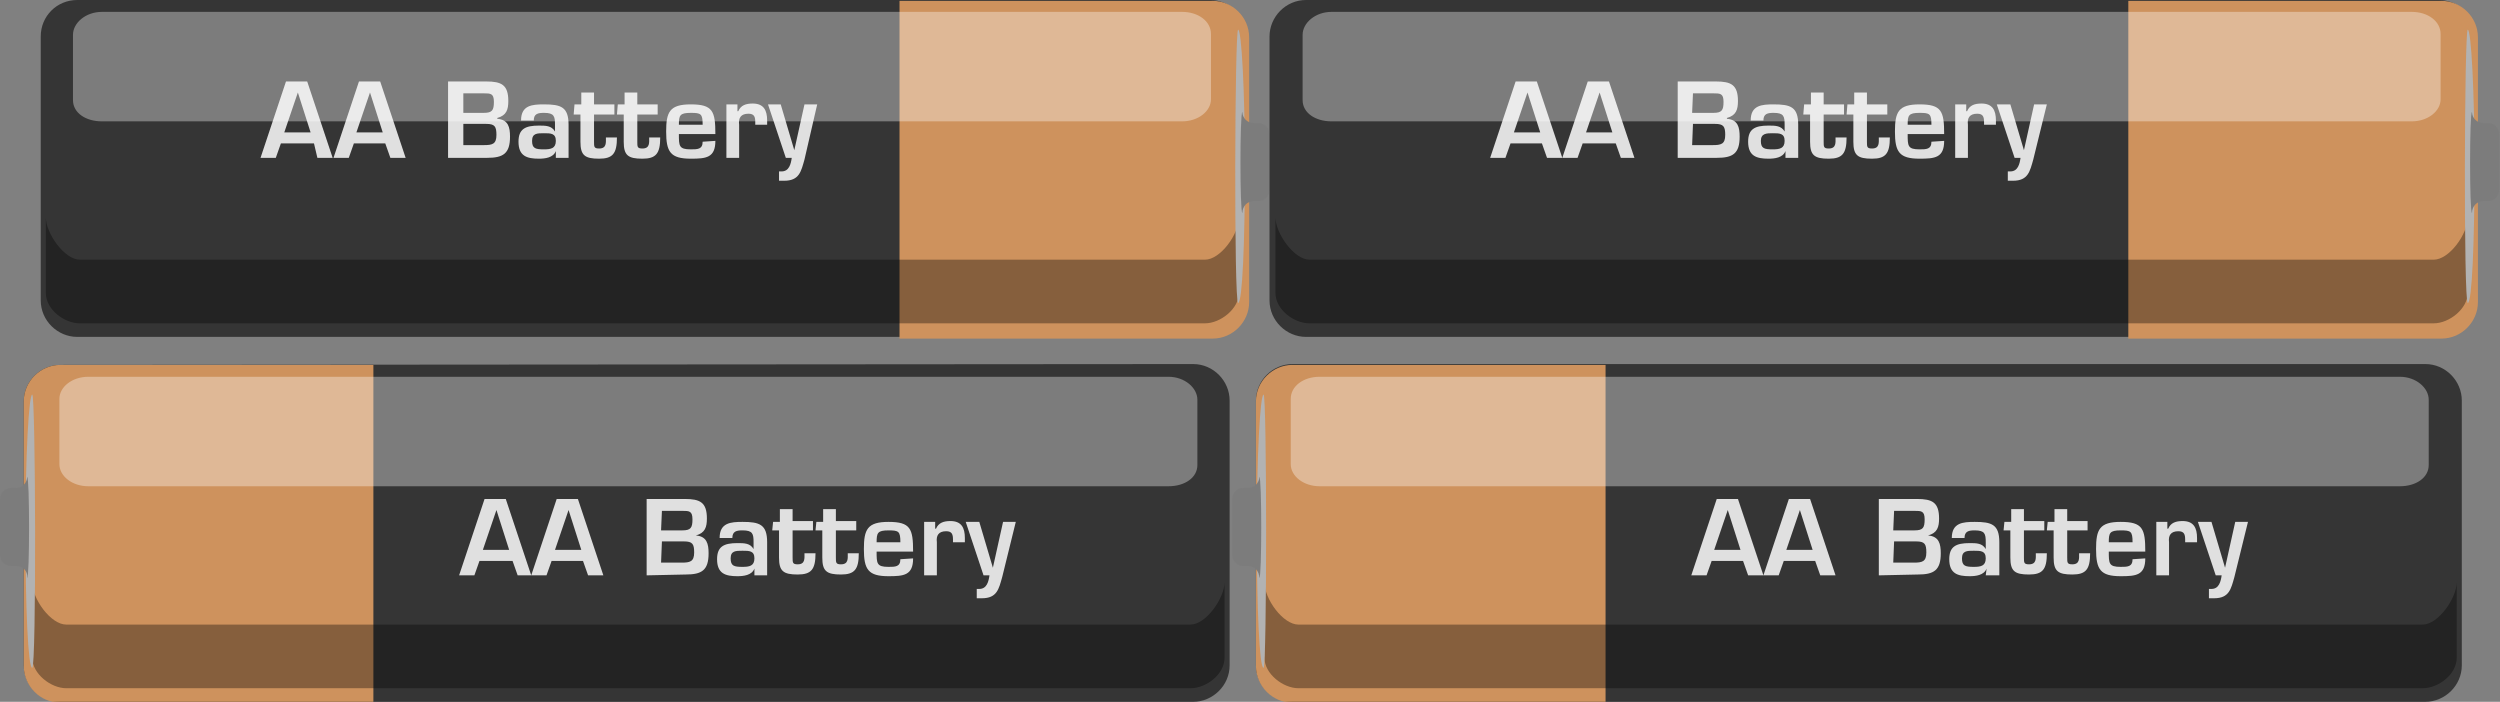 <?xml version="1.0" encoding="utf-8"?>
<!-- Generator: Adobe Illustrator 24.0.0, SVG Export Plug-In . SVG Version: 6.00 Build 0)  -->
<svg version="1.1" id="Layer_1" xmlns:svg="http://www.w3.org/2000/svg"
	 xmlns="http://www.w3.org/2000/svg" xmlns:xlink="http://www.w3.org/1999/xlink" x="0px" y="0px" viewBox="0 0 294.6 82.7"
	 style="enable-background:new 0 0 294.6 82.7;" xml:space="preserve">
<rect x="0" y="0" width="294.6" height="82.7" fill="#808080" stroke="none"/>
<style type="text/css">
	.st0{fill:#353535;}
	.st1{fill:#CE925D;}
	.st2{opacity:0.35;enable-background:new    ;}
	.st3{fill:#B2B2B2;}
	.st4{fill:#7C7C7C;}
	.st5{fill:#E0E0E0;}
	.st6{opacity:0.35;fill:#FFFFFF;enable-background:new    ;}
</style>
<g>
	<path class="st0" d="M146.9,35.4c0,2.3-1.9,4.3-4.3,4.3l-133.5,0c-2.3,0-4.3-1.9-4.3-4.3V4.3C4.8,1.9,6.7,0,9.1,0h133.5
		c2.3,0,4.3,1.9,4.3,4.3L146.9,35.4L146.9,35.4z"/>
	<path class="st1" d="M106,0.1h36.9c2.3,0,4.3,1.9,4.3,4.3v31.2c0,2.3-1.9,4.3-4.3,4.3H106L106,0.1z"/>
	<path class="st2" d="M9.4,38.1c-1.8,0-4-1.6-4-3.6l0-8.9c0,1.9,2.2,5,4,5H142c1.8,0,4-3,4-5v8.9c0,1.9-2.2,3.6-4,3.6L9.4,38.1
		L9.4,38.1z"/>
	<path class="st3" d="M146.7,19.6c0,8.9-0.3,16.1-0.8,16.1s-0.4-32.2,0-32.2S146.7,10.7,146.7,19.6"/>
	<path class="st4" d="M146.4,25.1c-0.3,0-0.3-11.9,0-11.9l0,0c0,0.7,0.6,1.3,1.3,1.3h0.6c0.7,0,1.3,0.6,1.3,1.3v6.6
		c0,0.7-0.6,1.3-1.3,1.3h-0.6C147,23.7,146.4,24.3,146.4,25.1L146.4,25.1L146.4,25.1z"/>
	<g>
		<g>
			<path class="st5" d="M33.1,16.9l-0.6,1.7h-1.8l3-9h2.5l3,9h-1.8L37,16.9H33.1z M35.1,10.9L35.1,10.9l-1.6,4.7h3.1L35.1,10.9z"/>
			<path class="st5" d="M41.7,16.9l-0.6,1.7h-1.8l3-9h2.5l3,9h-1.8l-0.6-1.7H41.7z M43.6,10.9L43.6,10.9L42,15.6h3.1L43.6,10.9z"/>
			<path class="st5" d="M52.8,18.6v-9h4.5c1.8,0,2.6,0.4,2.6,2.3c0,1-0.2,1.7-1.3,2v0.1c1.3,0.1,1.5,1,1.5,2.1c0,2-0.8,2.5-2.7,2.5
				L52.8,18.6L52.8,18.6z M54.6,13.3H57c1,0,1.2-0.3,1.2-1.3s-0.4-1-1.2-1h-2.4L54.6,13.3L54.6,13.3z M54.6,17.1h2.4
				c1,0,1.5-0.1,1.5-1.2c0-1-0.2-1.3-1.2-1.3h-2.7L54.6,17.1L54.6,17.1z"/>
			<path class="st5" d="M65.5,17.8L65.5,17.8c-0.3,0.8-1.3,0.9-2,0.9c-1.4,0-2.4-0.3-2.4-2c0-1.5,0.8-1.9,2.4-1.9
				c0.8,0,1.5,0,1.9,0.7h0v-0.8c0-1-0.1-1.4-1.3-1.4c-0.7,0-1.2,0.1-1.2,0.9h-1.5c0-1.8,1.3-1.9,2.7-1.9c2,0,2.9,0.3,2.9,2.4v3.9
				h-1.5L65.5,17.8z M62.7,16.6c0,0.9,0.4,1,1.4,1c0.8,0,1.4-0.1,1.4-1c0-0.9-0.6-0.9-1.4-0.9C63.3,15.7,62.7,15.7,62.7,16.6z"/>
			<path class="st5" d="M67.7,12.3h0.8v-1.4H70v1.4h2.4v1.2H70v3.2c0,0.6,0,0.8,0.6,0.8c0.9,0,0.8-0.7,0.8-1.3h1.3
				c0,1.9-0.5,2.5-2.1,2.5c-1.7,0-2.2-0.4-2.2-2l0-3.2h-0.8L67.7,12.3L67.7,12.3z"/>
			<path class="st5" d="M72.8,12.3h0.8v-1.4h1.5v1.4h2.4v1.2h-2.4v3.2c0,0.6,0,0.8,0.6,0.8c0.9,0,0.8-0.7,0.8-1.3h1.3
				c0,1.9-0.5,2.5-2.1,2.5c-1.7,0-2.2-0.4-2.2-2l0-3.2h-0.8L72.8,12.3L72.8,12.3z"/>
			<path class="st5" d="M84.3,16.6c0,2-1.1,2.1-2.9,2.1c-2.4,0-2.9-0.8-2.9-3.2c0-2.3,0.4-3.2,2.9-3.2c2.6,0,2.9,0.8,2.9,3.5h-4.3
				c0,1.4,0,1.8,1.4,1.8c0.8,0,1.4,0,1.4-0.9L84.3,16.6L84.3,16.6z M82.8,14.7c0-1.3-0.2-1.4-1.4-1.4c-1.3,0-1.4,0.3-1.4,1.4H82.8z"
				/>
			<path class="st5" d="M86.9,12.3l0,0.8h0.1c0.3-0.7,0.9-0.9,1.7-0.9c1.3,0,1.7,0.8,1.7,2v0.5h-1.4v-0.3c0-0.6-0.1-1-0.8-1
				c-0.9,0-1.2,0.5-1.1,1.3v3.9h-1.5v-6.3L86.9,12.3L86.9,12.3z"/>
			<path class="st5" d="M94.8,18.8c-0.4,1.4-0.6,2.5-2.4,2.5c-0.2,0-0.4,0-0.6,0v-1.1c0.1,0,0.2,0,0.3,0c0.9,0,1.1-0.9,1.2-1.6h-0.7
				l-2.1-6.3H92l1.6,5.4h0l1.2-5.4h1.5L94.8,18.8z"/>
		</g>
	</g>
	<path class="st6" d="M142.7,11.7c0,1.4-1.5,2.6-3.4,2.6L12,14.3c-1.9,0-3.4-1-3.4-2.5V4.1c0-1.4,1.5-2.7,3.4-2.7h127.3
		c1.9,0,3.4,1.1,3.4,2.6L142.7,11.7L142.7,11.7z"/>
</g>
<g>
	<path class="st0" d="M291.7,35.4c0,2.3-1.9,4.3-4.3,4.3l-133.5,0c-2.3,0-4.3-1.9-4.3-4.3V4.3c0-2.3,1.9-4.3,4.3-4.3h133.5
		c2.3,0,4.3,1.9,4.3,4.3L291.7,35.4L291.7,35.4z"/>
	<path class="st1" d="M250.8,0.1h36.9c2.3,0,4.3,1.9,4.3,4.3v31.2c0,2.3-1.9,4.3-4.3,4.3h-36.9V0.1z"/>
	<path class="st2" d="M154.3,38.1c-1.8,0-4-1.6-4-3.6v-8.9c0,1.9,2.2,5,4,5h132.5c1.8,0,4-3,4-5v8.9c0,1.9-2.2,3.6-4,3.6L154.3,38.1
		L154.3,38.1z"/>
	<path class="st3" d="M291.6,19.6c0,8.9-0.3,16.1-0.8,16.1s-0.4-32.2,0-32.2S291.6,10.7,291.6,19.6"/>
	<path class="st4" d="M291.3,25.1c-0.3,0-0.3-11.9,0-11.9l0,0c0,0.7,0.6,1.3,1.3,1.3h0.6c0.7,0,1.3,0.6,1.3,1.3v6.6
		c0,0.7-0.6,1.3-1.3,1.3h-0.6C291.9,23.7,291.3,24.3,291.3,25.1L291.3,25.1L291.3,25.1z"/>
	<g>
		<g>
			<path class="st5" d="M178,16.9l-0.6,1.7h-1.8l3-9h2.5l3,9h-1.8l-0.6-1.7H178z M180,10.9L180,10.9l-1.6,4.7h3.1L180,10.9z"/>
			<path class="st5" d="M186.5,16.9l-0.6,1.7h-1.8l3-9h2.5l3,9H191l-0.6-1.7H186.5z M188.5,10.9L188.5,10.9l-1.6,4.7h3.1L188.5,10.9
				z"/>
			<path class="st5" d="M197.7,18.6v-9h4.5c1.8,0,2.6,0.4,2.6,2.3c0,1-0.2,1.7-1.3,2v0.1c1.3,0.1,1.5,1,1.5,2.1c0,2-0.8,2.5-2.7,2.5
				L197.7,18.6L197.7,18.6z M199.4,13.3h2.5c1,0,1.2-0.3,1.2-1.3s-0.4-1-1.2-1h-2.4L199.4,13.3L199.4,13.3z M199.4,17.1h2.4
				c1,0,1.5-0.1,1.5-1.2c0-1-0.2-1.3-1.2-1.3h-2.6L199.4,17.1L199.4,17.1z"/>
			<path class="st5" d="M210.4,17.8L210.4,17.8c-0.3,0.8-1.3,0.9-2,0.9c-1.4,0-2.4-0.3-2.4-2c0-1.5,0.8-1.9,2.4-1.9
				c0.8,0,1.5,0,1.9,0.7h0v-0.8c0-1-0.1-1.4-1.3-1.4c-0.7,0-1.2,0.1-1.2,0.9h-1.5c0-1.8,1.3-1.9,2.7-1.9c2,0,2.9,0.3,2.9,2.4v3.9
				h-1.5L210.4,17.8z M207.5,16.6c0,0.9,0.4,1,1.4,1c0.8,0,1.4-0.1,1.4-1c0-0.9-0.6-0.9-1.4-0.9C208.2,15.7,207.5,15.7,207.5,16.6z"
				/>
			<path class="st5" d="M212.6,12.3h0.8v-1.4h1.5v1.4h2.4v1.2h-2.4v3.2c0,0.6,0,0.8,0.6,0.8c0.9,0,0.8-0.7,0.8-1.3h1.3
				c0,1.9-0.5,2.5-2.1,2.5c-1.7,0-2.2-0.4-2.2-2l0-3.2h-0.8L212.6,12.3L212.6,12.3z"/>
			<path class="st5" d="M217.7,12.3h0.8v-1.4h1.5v1.4h2.4v1.2H220v3.2c0,0.6,0,0.8,0.6,0.8c0.9,0,0.8-0.7,0.8-1.3h1.3
				c0,1.9-0.5,2.5-2.1,2.5c-1.7,0-2.2-0.4-2.2-2l0-3.2h-0.8L217.7,12.3L217.7,12.3z"/>
			<path class="st5" d="M229.1,16.6c0,2-1.1,2.1-2.9,2.1c-2.4,0-2.9-0.8-2.9-3.2c0-2.3,0.4-3.2,2.9-3.2c2.6,0,2.9,0.8,2.9,3.5h-4.3
				c0,1.4,0,1.8,1.4,1.8c0.8,0,1.4,0,1.4-0.9L229.1,16.6L229.1,16.6z M227.6,14.7c0-1.3-0.2-1.4-1.4-1.4c-1.3,0-1.4,0.3-1.4,1.4
				H227.6z"/>
			<path class="st5" d="M231.7,12.3l0,0.8h0.1c0.3-0.7,0.9-0.9,1.7-0.9c1.3,0,1.7,0.8,1.7,2v0.5h-1.4v-0.3c0-0.6-0.1-1-0.8-1
				c-0.9,0-1.2,0.5-1.1,1.3v3.9h-1.5v-6.3L231.7,12.3L231.7,12.3z"/>
			<path class="st5" d="M239.6,18.8c-0.4,1.4-0.6,2.5-2.4,2.5c-0.2,0-0.4,0-0.6,0v-1.1c0.1,0,0.2,0,0.3,0c0.9,0,1.1-0.9,1.2-1.6
				h-0.7l-2.1-6.3h1.6l1.6,5.4h0l1.2-5.4h1.5L239.6,18.8z"/>
		</g>
	</g>
	<path class="st6" d="M287.6,11.7c0,1.4-1.5,2.6-3.4,2.6l-127.3,0c-1.9,0-3.4-1-3.4-2.5V4.1c0-1.4,1.5-2.7,3.4-2.7h127.3
		c1.9,0,3.4,1.1,3.4,2.6L287.6,11.7L287.6,11.7z"/>
</g>
<path class="st0" d="M2.8,78.4c0,2.3,1.9,4.3,4.3,4.3h133.5c2.3,0,4.3-1.9,4.3-4.3l0-31.2c0-2.3-1.9-4.3-4.3-4.3L7.1,43
	c-2.3,0-4.3,1.9-4.3,4.3L2.8,78.4z"/>
<path class="st1" d="M44,43H7.1c-2.3,0-4.3,1.9-4.3,4.3l0,31.2c0,2.3,1.9,4.3,4.3,4.3H44L44,43z"/>
<path class="st2" d="M140.3,81.1c1.8,0,4-1.6,4-3.6v-8.9c0,1.9-2.2,5-4,5l-132.5,0c-1.8,0-4-3-4-5v8.9c0,1.9,2.2,3.6,4,3.6
	L140.3,81.1z"/>
<path class="st3" d="M3,62.6c0,8.9,0.3,16.1,0.8,16.1s0.4-32.2,0-32.2S3,53.7,3,62.6"/>
<path class="st4" d="M3.2,68.1c0.3,0,0.3-11.9,0-11.9l0,0c0,0.7-0.6,1.3-1.3,1.3l-0.6,0c-0.7,0-1.3,0.6-1.3,1.3v6.6
	c0,0.7,0.6,1.3,1.3,1.3h0.6C2.7,66.7,3.3,67.3,3.2,68.1L3.2,68.1L3.2,68.1z"/>
<g>
	<g>
		<path class="st5" d="M56.5,66.1l-0.6,1.7h-1.8l3-9h2.5l3,9H61l-0.6-1.7H56.5z M58.5,60.1L58.5,60.1l-1.6,4.7H60L58.5,60.1z"/>
		<path class="st5" d="M65,66.1l-0.6,1.7h-1.8l3-9h2.5l3,9h-1.8l-0.6-1.7H65z M67,60.1L67,60.1l-1.6,4.7h3.1L67,60.1z"/>
		<path class="st5" d="M76.2,67.8v-9h4.5c1.8,0,2.6,0.4,2.6,2.3c0,1-0.2,1.7-1.3,2v0c1.3,0.1,1.5,1,1.5,2.1c0,2-0.8,2.5-2.7,2.5
			L76.2,67.8L76.2,67.8z M77.9,66.3h2.4c1,0,1.5-0.1,1.5-1.2c0-1-0.2-1.3-1.2-1.3h-2.6L77.9,66.3L77.9,66.3z M77.9,62.5h2.5
			c1,0,1.2-0.3,1.2-1.3s-0.4-1-1.2-1h-2.4L77.9,62.5L77.9,62.5z"/>
		<path class="st5" d="M88.9,67L88.9,67c-0.3,0.8-1.3,0.9-2,0.9c-1.4,0-2.4-0.3-2.4-2c0-1.5,0.8-1.9,2.4-1.9c0.8,0,1.5,0,1.9,0.7h0
			v-0.8c0-1-0.1-1.4-1.3-1.4c-0.7,0-1.2,0.1-1.2,0.9h-1.5c0-1.8,1.3-1.9,2.7-1.9c2,0,2.9,0.3,2.9,2.4v3.9h-1.5L88.9,67z M86.1,65.8
			c0,0.9,0.4,1,1.4,1c0.8,0,1.4-0.1,1.4-1c0-0.9-0.6-0.9-1.4-0.9C86.7,64.9,86.1,64.9,86.1,65.8z"/>
		<path class="st5" d="M91.1,61.5h0.8V60h1.5v1.4h2.4v1.1h-2.4v3.2c0,0.6,0,0.8,0.6,0.8c0.9,0,0.8-0.7,0.8-1.3h1.3
			c0,1.9-0.5,2.5-2.1,2.5c-1.7,0-2.2-0.4-2.2-2v-3.2h-0.8L91.1,61.5L91.1,61.5z"/>
		<path class="st5" d="M96.2,61.5H97V60h1.5v1.4h2.4v1.1h-2.4v3.2c0,0.6,0,0.8,0.6,0.8c0.9,0,0.8-0.7,0.8-1.3h1.3
			c0,1.9-0.5,2.5-2.1,2.5c-1.7,0-2.2-0.4-2.2-2v-3.2h-0.8L96.2,61.5L96.2,61.5z"/>
		<path class="st5" d="M107.6,65.8c0,2-1.1,2.1-2.9,2.1c-2.4,0-2.9-0.8-2.9-3.2c0-2.3,0.4-3.2,2.9-3.2c2.6,0,2.9,0.8,2.9,3.5h-4.3
			c0,1.4,0,1.8,1.4,1.8c0.8,0,1.4,0,1.4-0.9L107.6,65.8L107.6,65.8z M106.1,63.9c0-1.3-0.2-1.4-1.4-1.4c-1.3,0-1.4,0.3-1.4,1.4
			H106.1z"/>
		<path class="st5" d="M110.2,61.5l0,0.8h0.1c0.3-0.7,0.9-0.9,1.7-0.9c1.3,0,1.7,0.8,1.7,2v0.5h-1.4v-0.3c0-0.6-0.1-1-0.8-1
			c-0.9,0-1.2,0.5-1.1,1.3v3.9h-1.5v-6.3L110.2,61.5L110.2,61.5z"/>
		<path class="st5" d="M118.1,68c-0.4,1.4-0.6,2.5-2.4,2.5c-0.2,0-0.4,0-0.6,0v-1.1c0.1,0,0.2,0,0.3,0c0.9,0,1.1-0.9,1.2-1.6h-0.7
			l-2.1-6.3h1.6l1.6,5.4h0l1.2-5.4h1.5L118.1,68z"/>
	</g>
</g>
<path class="st6" d="M7,54.7c0,1.4,1.5,2.6,3.4,2.6h127.3c1.9,0,3.4-1,3.4-2.5v-7.7c0-1.4-1.5-2.7-3.4-2.7l-127.3,0
	C8.5,44.4,7,45.6,7,47L7,54.7L7,54.7z"/>
<path class="st0" d="M148,78.4c0,2.3,1.9,4.3,4.3,4.3h133.5c2.3,0,4.3-1.9,4.3-4.3l0-31.2c0-2.3-1.9-4.3-4.3-4.3l-133.5,0
	c-2.3,0-4.3,1.9-4.3,4.3V78.4z"/>
<path class="st1" d="M189.2,43h-36.9c-2.3,0-4.3,1.9-4.3,4.3v31.2c0,2.3,1.9,4.3,4.3,4.3h36.9L189.2,43z"/>
<path class="st2" d="M285.5,81.1c1.8,0,4-1.6,4-3.6v-8.9c0,1.9-2.2,5-4,5l-132.5,0c-1.8,0-4-3-4-5v8.9c0,1.9,2.2,3.6,4,3.6
	L285.5,81.1z"/>
<path class="st3" d="M148.1,62.6c0,8.9,0.3,16.1,0.8,16.1c0.4,0,0.4-32.2,0-32.2C148.5,46.5,148.1,53.7,148.1,62.6"/>
<path class="st4" d="M148.4,68.1c0.3,0,0.3-11.9,0-11.9l0,0c0,0.7-0.6,1.3-1.3,1.3l-0.6,0c-0.7,0-1.3,0.6-1.3,1.3v6.6
	c0,0.7,0.6,1.3,1.3,1.3h0.6C147.8,66.7,148.4,67.3,148.4,68.1L148.4,68.1L148.4,68.1z"/>
<g>
	<g>
		<path class="st5" d="M201.7,66.1l-0.6,1.7h-1.8l3-9h2.5l3,9h-1.8l-0.6-1.7H201.7z M203.6,60.1L203.6,60.1l-1.6,4.7h3.1L203.6,60.1
			z"/>
		<path class="st5" d="M210.2,66.1l-0.6,1.7h-1.8l3-9h2.5l3,9h-1.8l-0.6-1.7H210.2z M212.1,60.1L212.1,60.1l-1.6,4.7h3.1L212.1,60.1
			z"/>
		<path class="st5" d="M221.4,67.8v-9h4.5c1.8,0,2.6,0.4,2.6,2.3c0,1-0.2,1.7-1.3,2v0c1.3,0.1,1.5,1,1.5,2.1c0,2-0.8,2.5-2.7,2.5
			L221.4,67.8L221.4,67.8z M223.1,66.3h2.4c1,0,1.5-0.1,1.5-1.2c0-1-0.2-1.3-1.2-1.3h-2.6L223.1,66.3L223.1,66.3z M223.1,62.5h2.5
			c1,0,1.2-0.3,1.2-1.3s-0.4-1-1.2-1h-2.4L223.1,62.5L223.1,62.5z"/>
		<path class="st5" d="M234.1,67L234.1,67c-0.3,0.8-1.3,0.9-2,0.9c-1.4,0-2.4-0.3-2.4-2c0-1.5,0.8-1.9,2.4-1.9c0.8,0,1.5,0,1.9,0.7
			h0v-0.8c0-1-0.1-1.4-1.3-1.4c-0.7,0-1.2,0.1-1.2,0.9h-1.5c0-1.8,1.3-1.9,2.7-1.9c2,0,2.9,0.3,2.9,2.4v3.9H234L234.1,67z
			 M231.2,65.8c0,0.9,0.4,1,1.4,1c0.8,0,1.4-0.1,1.4-1c0-0.9-0.6-0.9-1.4-0.9C231.8,64.9,231.2,64.9,231.2,65.8z"/>
		<path class="st5" d="M236.2,61.5h0.8V60h1.5v1.4h2.4v1.1h-2.4v3.2c0,0.6,0,0.8,0.6,0.8c0.9,0,0.8-0.7,0.8-1.3h1.3
			c0,1.9-0.5,2.5-2.1,2.5c-1.7,0-2.2-0.4-2.2-2v-3.2h-0.8L236.2,61.5L236.2,61.5z"/>
		<path class="st5" d="M241.3,61.5h0.8V60h1.5v1.4h2.4v1.1h-2.4v3.2c0,0.6,0,0.8,0.6,0.8c0.9,0,0.8-0.7,0.8-1.3h1.3
			c0,1.9-0.5,2.5-2.1,2.5c-1.7,0-2.2-0.4-2.2-2v-3.2h-0.8L241.3,61.5L241.3,61.5z"/>
		<path class="st5" d="M252.8,65.8c0,2-1.1,2.1-2.9,2.1c-2.4,0-2.9-0.8-2.9-3.2c0-2.3,0.4-3.2,2.9-3.2c2.6,0,2.9,0.8,2.9,3.5h-4.3
			c0,1.4,0,1.8,1.4,1.8c0.8,0,1.4,0,1.4-0.9L252.8,65.8L252.8,65.8z M251.3,63.9c0-1.3-0.2-1.4-1.4-1.4c-1.3,0-1.4,0.3-1.4,1.4
			H251.3z"/>
		<path class="st5" d="M255.4,61.5l0,0.8h0.1c0.3-0.7,0.9-0.9,1.7-0.9c1.3,0,1.7,0.8,1.7,2v0.5h-1.4v-0.3c0-0.6-0.1-1-0.8-1
			c-0.9,0-1.2,0.5-1.1,1.3v3.9h-1.5v-6.3L255.4,61.5L255.4,61.5z"/>
		<path class="st5" d="M263.3,68c-0.4,1.4-0.6,2.5-2.4,2.5c-0.2,0-0.4,0-0.6,0v-1.1c0.1,0,0.2,0,0.3,0c0.9,0,1.1-0.9,1.2-1.6h-0.7
			l-2.1-6.3h1.6l1.6,5.4h0l1.2-5.4h1.5L263.3,68z"/>
	</g>
</g>
<path class="st6" d="M152.1,54.7c0,1.4,1.5,2.6,3.4,2.6h127.3c1.9,0,3.4-1,3.4-2.5v-7.7c0-1.4-1.5-2.7-3.4-2.7l-127.3,0
	c-1.9,0-3.4,1.1-3.4,2.6L152.1,54.7L152.1,54.7z"/>
</svg>
